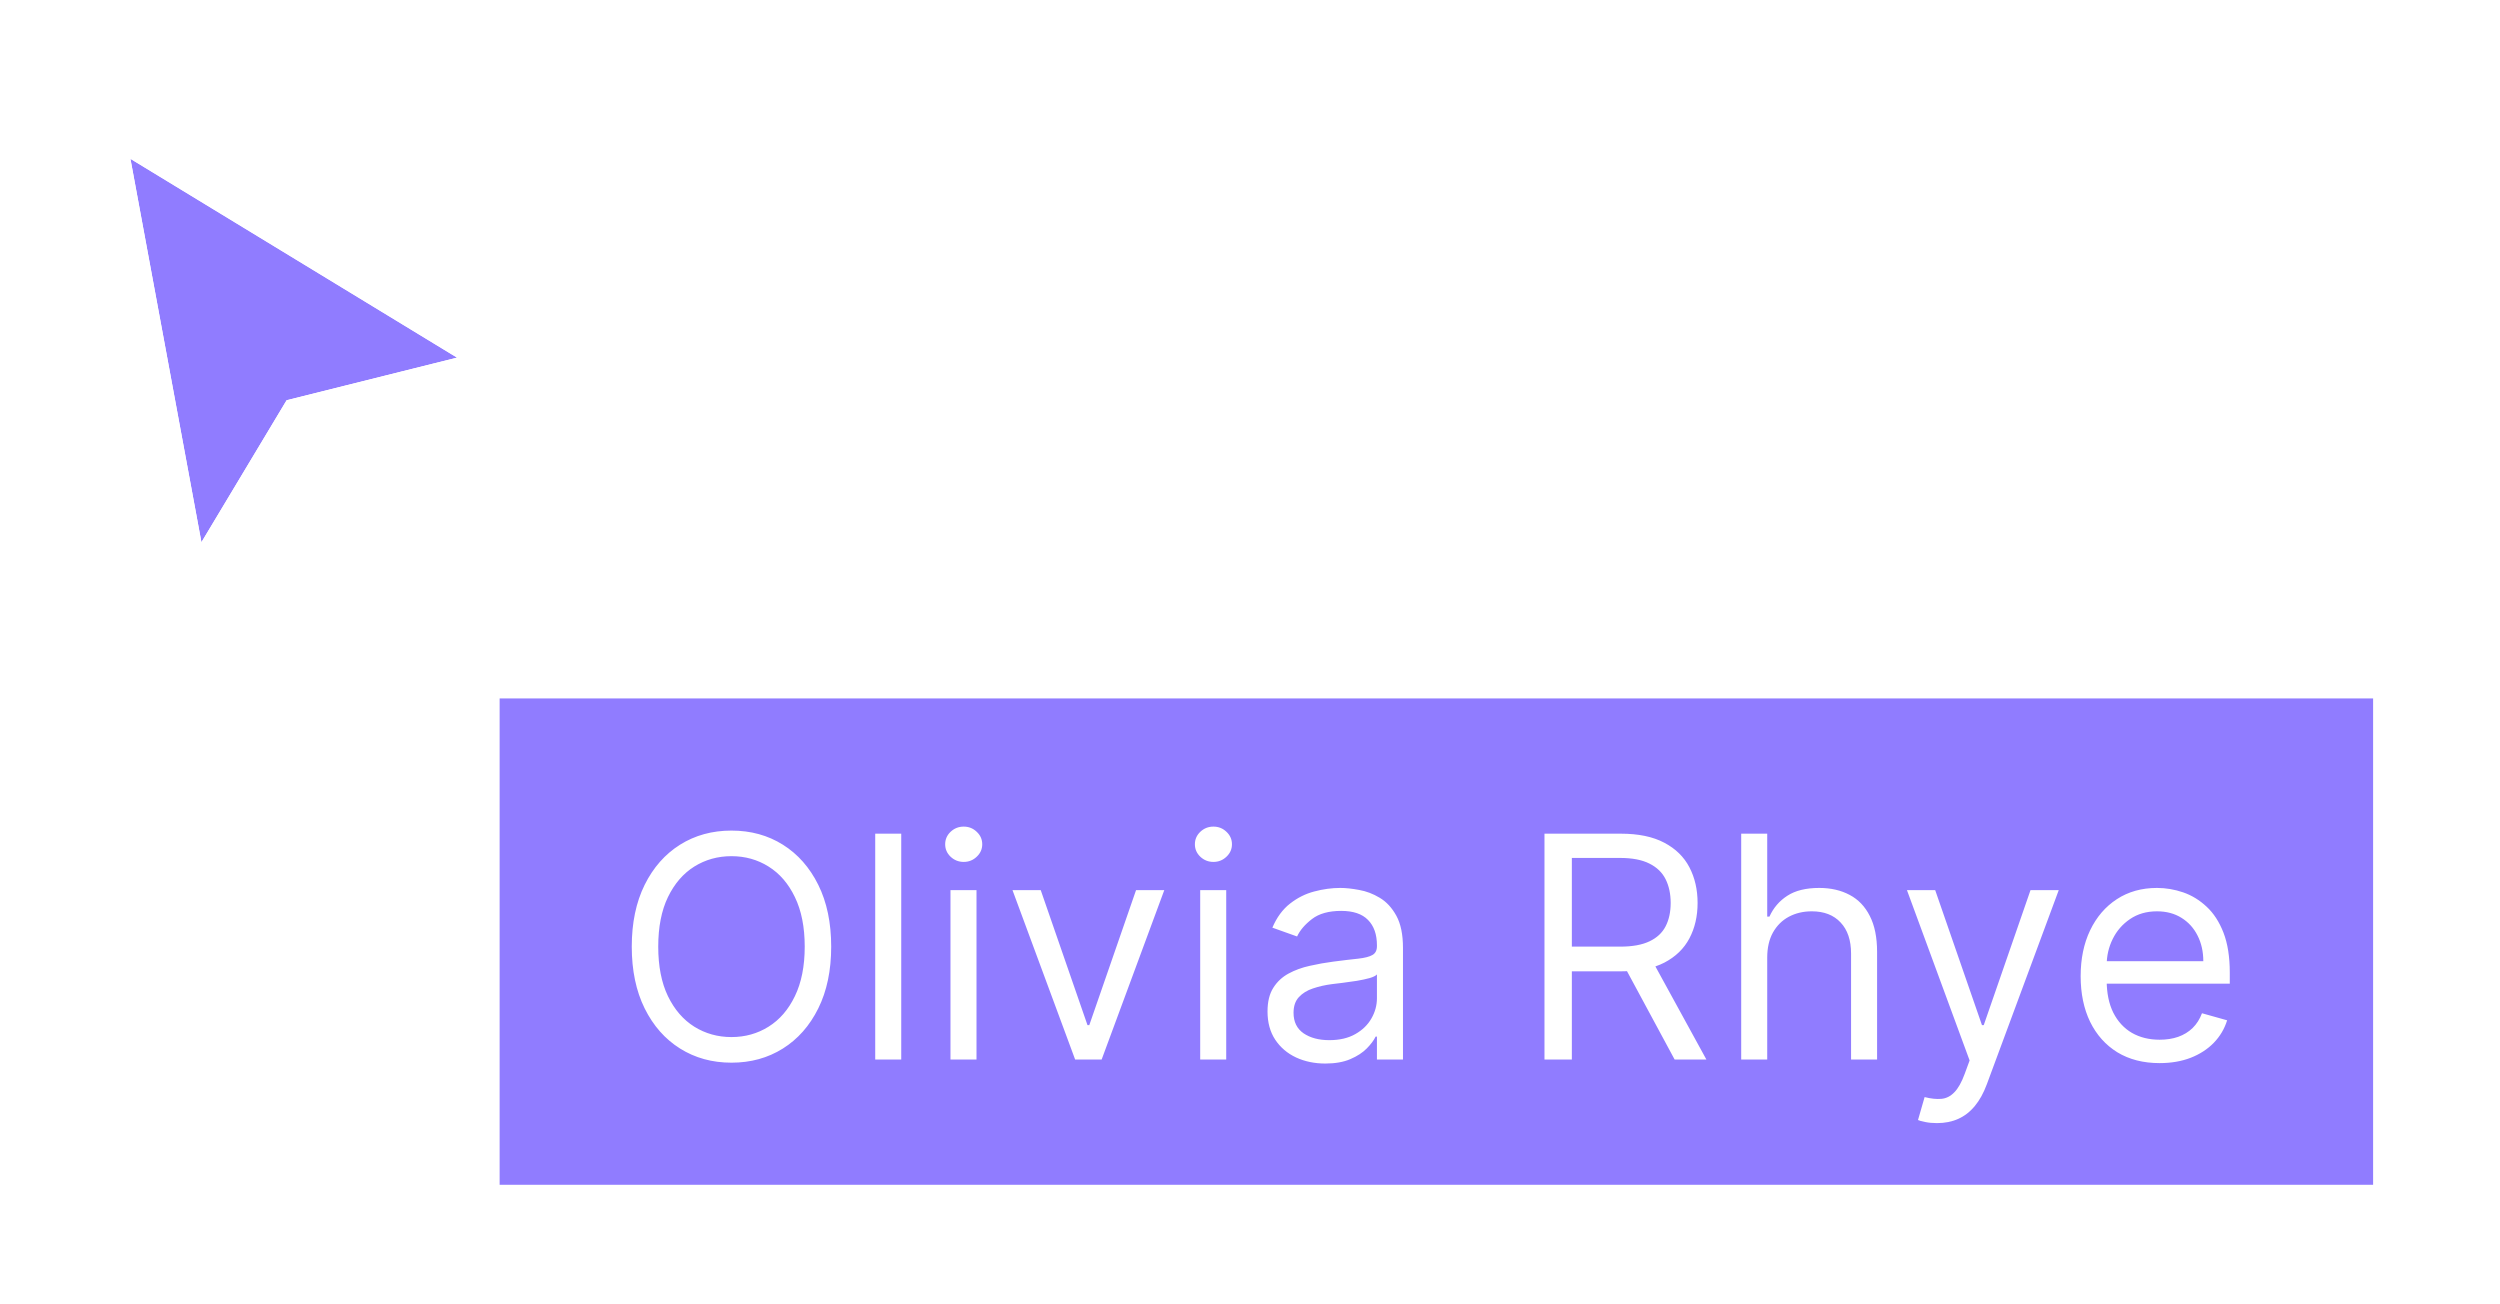 <svg width="115" height="60" viewBox="0 0 115 60" fill="none" xmlns="http://www.w3.org/2000/svg">
<g filter="url(#filter0_d_457_318)">
<path d="M21.023 15.145L6 6L9.266 23.636L13.185 17.104L21.023 15.145Z" fill="#907CFF"/>
<path d="M21.182 15.778L22.698 15.399L21.363 14.587L6.34 5.442L5.092 4.682L5.358 6.119L8.624 23.755L8.938 25.452L9.826 23.972L13.606 17.672L21.182 15.778Z" stroke="white" stroke-width="1.306"/>
</g>
<g filter="url(#filter1_d_457_318)">
<rect width="86.18" height="22.372" transform="translate(22.983 29.515)" fill="#907CFF"/>
<path d="M38.235 40.932C38.235 42.028 38.037 42.975 37.641 43.773C37.245 44.572 36.702 45.187 36.012 45.62C35.322 46.053 34.534 46.27 33.648 46.27C32.761 46.27 31.973 46.053 31.283 45.62C30.593 45.187 30.05 44.572 29.654 43.773C29.259 42.975 29.061 42.028 29.061 40.932C29.061 39.836 29.259 38.889 29.654 38.09C30.05 37.292 30.593 36.676 31.283 36.243C31.973 35.81 32.761 35.594 33.648 35.594C34.534 35.594 35.322 35.81 36.012 36.243C36.702 36.676 37.245 37.292 37.641 38.09C38.037 38.889 38.235 39.836 38.235 40.932ZM37.017 40.932C37.017 40.032 36.866 39.273 36.565 38.654C36.268 38.034 35.863 37.566 35.353 37.248C34.845 36.93 34.277 36.771 33.648 36.771C33.019 36.771 32.449 36.93 31.938 37.248C31.43 37.566 31.026 38.034 30.725 38.654C30.427 39.273 30.279 40.032 30.279 40.932C30.279 41.831 30.427 42.591 30.725 43.21C31.026 43.829 31.43 44.297 31.938 44.615C32.449 44.933 33.019 45.092 33.648 45.092C34.277 45.092 34.845 44.933 35.353 44.615C35.863 44.297 36.268 43.829 36.565 43.21C36.866 42.591 37.017 41.831 37.017 40.932ZM41.457 35.736V46.127H40.26V35.736H41.457ZM43.722 46.127V38.334H44.919V46.127H43.722ZM44.331 37.035C44.097 37.035 43.896 36.955 43.727 36.796C43.561 36.637 43.478 36.446 43.478 36.223C43.478 36 43.561 35.809 43.727 35.65C43.896 35.491 44.097 35.411 44.331 35.411C44.564 35.411 44.764 35.491 44.929 35.65C45.099 35.809 45.183 36 45.183 36.223C45.183 36.446 45.099 36.637 44.929 36.796C44.764 36.955 44.564 37.035 44.331 37.035ZM53.557 38.334L50.675 46.127H49.457L46.575 38.334H47.874L50.025 44.544H50.107L52.258 38.334H53.557ZM55.209 46.127V38.334H56.406V46.127H55.209ZM55.818 37.035C55.584 37.035 55.383 36.955 55.214 36.796C55.048 36.637 54.965 36.446 54.965 36.223C54.965 36 55.048 35.809 55.214 35.65C55.383 35.491 55.584 35.411 55.818 35.411C56.051 35.411 56.251 35.491 56.417 35.65C56.586 35.809 56.67 36 56.67 36.223C56.67 36.446 56.586 36.637 56.417 36.796C56.251 36.955 56.051 37.035 55.818 37.035ZM60.965 46.31C60.471 46.31 60.023 46.217 59.62 46.031C59.217 45.842 58.898 45.569 58.661 45.214C58.424 44.856 58.306 44.423 58.306 43.915C58.306 43.469 58.394 43.107 58.57 42.829C58.745 42.549 58.981 42.329 59.275 42.17C59.569 42.011 59.894 41.892 60.249 41.815C60.608 41.733 60.968 41.669 61.33 41.622C61.803 41.561 62.187 41.515 62.482 41.485C62.779 41.451 62.996 41.395 63.131 41.317C63.27 41.239 63.339 41.104 63.339 40.911V40.871C63.339 40.37 63.202 39.981 62.928 39.704C62.658 39.426 62.247 39.288 61.695 39.288C61.124 39.288 60.675 39.413 60.351 39.663C60.026 39.913 59.797 40.181 59.666 40.465L58.529 40.059C58.732 39.585 59.003 39.217 59.341 38.953C59.682 38.686 60.055 38.499 60.457 38.395C60.863 38.286 61.262 38.232 61.655 38.232C61.905 38.232 62.193 38.263 62.517 38.324C62.845 38.381 63.162 38.501 63.466 38.684C63.774 38.867 64.029 39.142 64.232 39.511C64.435 39.88 64.537 40.374 64.537 40.993V46.127H63.339V45.072H63.278C63.197 45.241 63.062 45.422 62.872 45.615C62.683 45.808 62.431 45.972 62.116 46.107C61.802 46.242 61.418 46.31 60.965 46.31ZM61.147 45.234C61.621 45.234 62.02 45.141 62.345 44.955C62.673 44.769 62.92 44.529 63.086 44.235C63.255 43.941 63.339 43.631 63.339 43.306V42.21C63.288 42.271 63.177 42.327 63.004 42.378C62.835 42.425 62.639 42.467 62.416 42.505C62.196 42.538 61.981 42.569 61.771 42.596C61.565 42.62 61.398 42.64 61.269 42.657C60.958 42.697 60.667 42.763 60.396 42.855C60.129 42.943 59.913 43.076 59.747 43.256C59.584 43.431 59.503 43.672 59.503 43.976C59.503 44.392 59.657 44.707 59.965 44.92C60.276 45.13 60.67 45.234 61.147 45.234ZM71.046 46.127V35.736H74.557C75.369 35.736 76.036 35.875 76.557 36.152C77.078 36.426 77.463 36.803 77.713 37.283C77.964 37.764 78.089 38.31 78.089 38.922C78.089 39.535 77.964 40.078 77.713 40.551C77.463 41.025 77.079 41.397 76.562 41.667C76.044 41.935 75.383 42.068 74.578 42.068H71.736V40.932H74.537C75.092 40.932 75.538 40.85 75.877 40.688C76.218 40.526 76.465 40.296 76.618 39.998C76.773 39.697 76.851 39.339 76.851 38.922C76.851 38.506 76.773 38.143 76.618 37.831C76.462 37.52 76.213 37.28 75.872 37.111C75.53 36.938 75.078 36.852 74.517 36.852H72.305V46.127H71.046ZM75.938 41.459L78.495 46.127H77.034L74.517 41.459H75.938ZM81.292 41.439V46.127H80.095V35.736H81.292V39.552H81.394C81.576 39.149 81.85 38.829 82.216 38.593C82.585 38.352 83.075 38.232 83.687 38.232C84.218 38.232 84.683 38.339 85.083 38.552C85.482 38.762 85.791 39.085 86.011 39.521C86.234 39.954 86.346 40.505 86.346 41.175V46.127H85.149V41.256C85.149 40.637 84.988 40.159 84.667 39.821C84.349 39.479 83.907 39.308 83.342 39.308C82.95 39.308 82.598 39.391 82.287 39.557C81.979 39.722 81.736 39.964 81.556 40.282C81.38 40.6 81.292 40.986 81.292 41.439ZM89.1 49.05C88.897 49.05 88.716 49.033 88.558 48.999C88.398 48.969 88.289 48.938 88.228 48.908L88.532 47.853C88.823 47.927 89.08 47.954 89.303 47.934C89.527 47.914 89.725 47.814 89.897 47.635C90.073 47.459 90.234 47.173 90.379 46.777L90.602 46.168L87.72 38.334H89.019L91.171 44.544H91.252L93.403 38.334H94.702L91.394 47.264C91.245 47.667 91.061 48 90.841 48.264C90.621 48.531 90.365 48.729 90.075 48.857C89.787 48.986 89.462 49.05 89.1 49.05ZM99.343 46.29C98.592 46.29 97.944 46.124 97.399 45.793C96.858 45.458 96.44 44.991 96.146 44.392C95.855 43.79 95.71 43.09 95.71 42.291C95.71 41.493 95.855 40.79 96.146 40.181C96.44 39.569 96.85 39.092 97.374 38.75C97.902 38.405 98.517 38.232 99.221 38.232C99.627 38.232 100.028 38.3 100.424 38.435C100.819 38.571 101.18 38.791 101.504 39.095C101.829 39.396 102.088 39.795 102.281 40.292C102.473 40.79 102.57 41.402 102.57 42.129V42.637H96.562V41.602H101.352C101.352 41.162 101.264 40.769 101.088 40.424C100.916 40.079 100.669 39.807 100.347 39.607C100.029 39.408 99.654 39.308 99.221 39.308C98.744 39.308 98.331 39.426 97.983 39.663C97.638 39.897 97.372 40.201 97.186 40.577C97 40.952 96.907 41.355 96.907 41.784V42.474C96.907 43.063 97.009 43.562 97.212 43.971C97.418 44.377 97.704 44.687 98.069 44.9C98.434 45.109 98.859 45.214 99.343 45.214C99.657 45.214 99.942 45.17 100.195 45.082C100.452 44.991 100.674 44.856 100.86 44.676C101.046 44.494 101.19 44.267 101.291 43.996L102.448 44.321C102.326 44.714 102.122 45.059 101.834 45.356C101.547 45.651 101.191 45.881 100.769 46.046C100.346 46.209 99.871 46.29 99.343 46.29Z" fill="white"/>
</g>
<defs>
<filter id="filter0_d_457_318" x="0.264" y="0.752" width="28.027" height="31.742" filterUnits="userSpaceOnUse" color-interpolation-filters="sRGB">
<feFlood flood-opacity="0" result="BackgroundImageFix"/>
<feColorMatrix in="SourceAlpha" type="matrix" values="0 0 0 0 0 0 0 0 0 0 0 0 0 0 0 0 0 0 127 0" result="hardAlpha"/>
<feOffset dy="1.306"/>
<feGaussianBlur stdDeviation="1.96"/>
<feColorMatrix type="matrix" values="0 0 0 0 0 0 0 0 0 0 0 0 0 0 0 0 0 0 0.4 0"/>
<feBlend mode="normal" in2="BackgroundImageFix" result="effect1_dropShadow_457_318"/>
<feBlend mode="normal" in="SourceGraphic" in2="effect1_dropShadow_457_318" result="shape"/>
</filter>
<filter id="filter1_d_457_318" x="17.757" y="26.902" width="96.631" height="32.823" filterUnits="userSpaceOnUse" color-interpolation-filters="sRGB">
<feFlood flood-opacity="0" result="BackgroundImageFix"/>
<feColorMatrix in="SourceAlpha" type="matrix" values="0 0 0 0 0 0 0 0 0 0 0 0 0 0 0 0 0 0 127 0" result="hardAlpha"/>
<feOffset dy="2.613"/>
<feGaussianBlur stdDeviation="2.613"/>
<feColorMatrix type="matrix" values="0 0 0 0 0 0 0 0 0 0 0 0 0 0 0 0 0 0 0.12 0"/>
<feBlend mode="normal" in2="BackgroundImageFix" result="effect1_dropShadow_457_318"/>
<feBlend mode="normal" in="SourceGraphic" in2="effect1_dropShadow_457_318" result="shape"/>
</filter>
</defs>
</svg>
